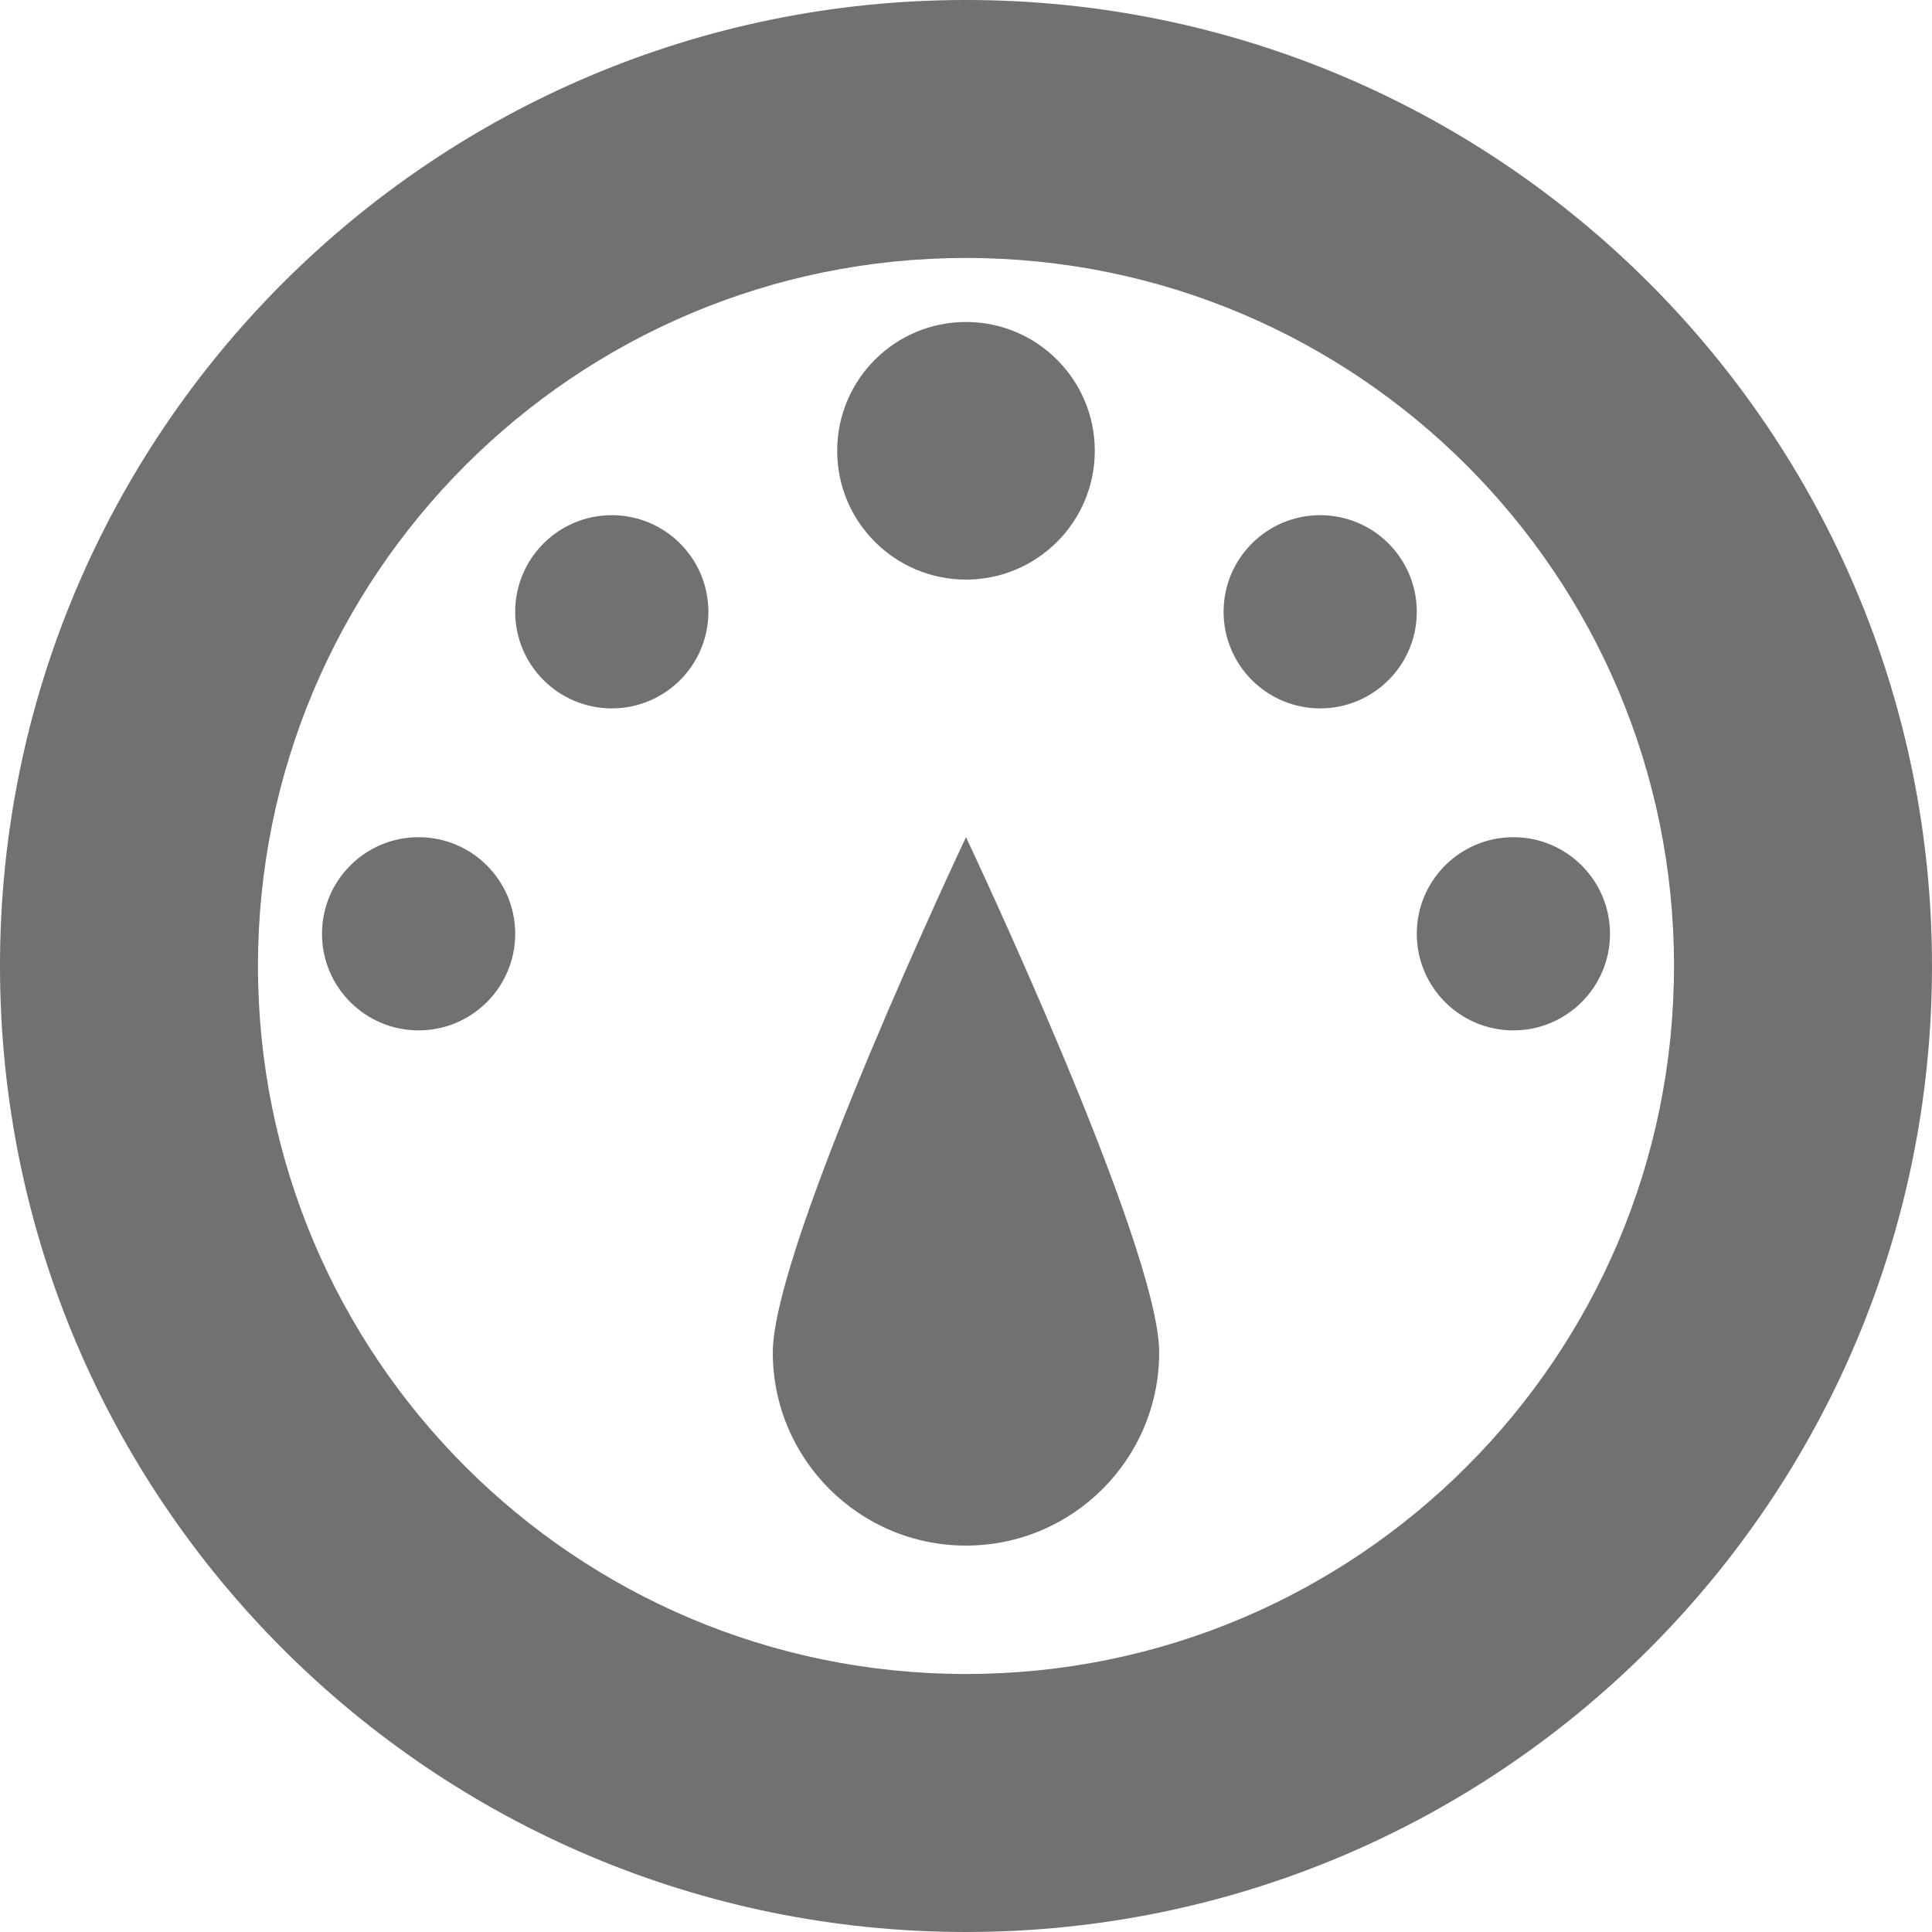 <?xml version="1.0" encoding="utf-8"?>
<!-- Generator: Adobe Illustrator 17.1.0, SVG Export Plug-In . SVG Version: 6.00 Build 0)  -->
<!DOCTYPE svg PUBLIC "-//W3C//DTD SVG 1.1//EN" "http://www.w3.org/Graphics/SVG/1.1/DTD/svg11.dtd">
<svg version="1.1" id="meter_1_" xmlns="http://www.w3.org/2000/svg" xmlns:xlink="http://www.w3.org/1999/xlink" x="0px" y="0px"
	 viewBox="0 0 245.5 245.5" enable-background="new 0 0 245.5 245.5" xml:space="preserve" fill="#717171">
<g id="meter">
	<path fill-rule="evenodd" clip-rule="evenodd" d="M77.741,65.465c-6.779,0-12.275,5.496-12.275,12.275
		c0,6.779,5.496,12.275,12.275,12.275c6.78,0,12.275-5.496,12.275-12.275C90.016,70.961,84.52,65.465,77.741,65.465z
		 M53.191,106.382c-6.78,0-12.275,5.495-12.275,12.275c0,6.779,5.496,12.275,12.275,12.275s12.275-5.496,12.275-12.275
		C65.466,111.877,59.97,106.382,53.191,106.382z M122.749,73.649c9.039,0,16.366-7.328,16.366-16.367s-7.328-16.367-16.366-16.367
		c-9.039,0-16.367,7.328-16.367,16.367S113.71,73.649,122.749,73.649z M167.758,65.465c-6.78,0-12.275,5.496-12.275,12.275
		c0,6.779,5.496,12.275,12.275,12.275c6.779,0,12.275-5.496,12.275-12.275C180.033,70.961,174.537,65.465,167.758,65.465z
		 M122.749-0.001c-67.793,0-122.75,54.956-122.75,122.75s54.957,122.75,122.75,122.75c67.793,0,122.75-54.957,122.75-122.75
		S190.542-0.001,122.749-0.001z M122.749,212.716c-49.688,0-89.968-40.28-89.968-89.968c0-49.687,40.28-89.968,89.968-89.968
		s89.968,40.28,89.968,89.968C212.717,172.436,172.437,212.716,122.749,212.716z M192.307,106.382
		c-6.78,0-12.275,5.495-12.275,12.275c0,6.779,5.495,12.275,12.275,12.275s12.275-5.496,12.275-12.275
		C204.582,111.877,199.087,106.382,192.307,106.382z M98.199,171.848c0,13.559,10.992,24.55,24.55,24.55
		c13.559,0,24.55-10.991,24.55-24.55c0-13.559-24.55-65.467-24.55-65.467S98.199,158.29,98.199,171.848z"/>
</g>
</svg>
